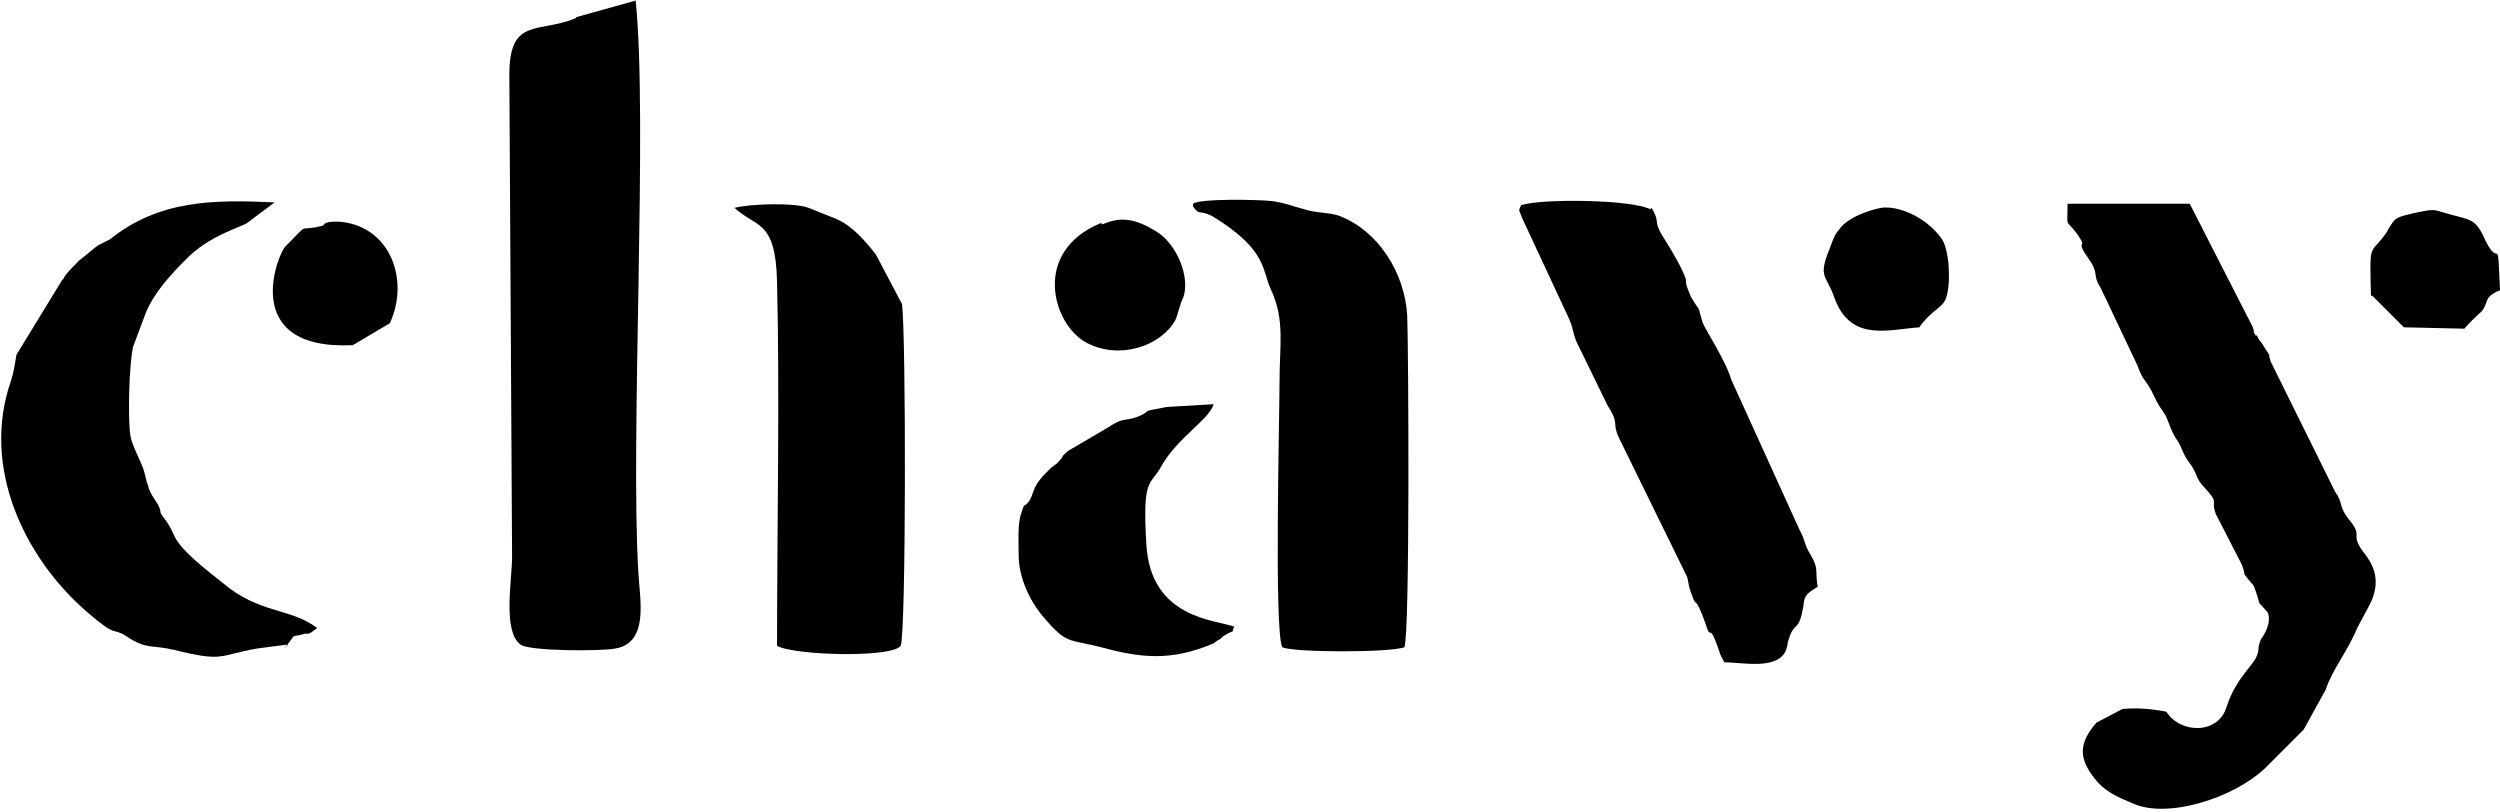 <?xml version="1.0" encoding="UTF-8"?>
<!DOCTYPE svg PUBLIC "-//W3C//DTD SVG 1.0//EN" "http://www.w3.org/TR/2001/REC-SVG-20010904/DTD/svg10.dtd">
<!-- Creator: CorelDRAW X6 -->
<svg xmlns="http://www.w3.org/2000/svg" xml:space="preserve" width="200px" height="65px" version="1.0" style="shape-rendering:geometricPrecision; text-rendering:geometricPrecision; image-rendering:optimizeQuality; fill-rule:evenodd; clip-rule:evenodd"
viewBox="0 0 1821 589"
 xmlns:xlink="http://www.w3.org/1999/xlink">
 <defs>
  <style type="text/css">
   <![CDATA[
    .fil0 {fill:black}
   ]]>
  </style>
 </defs>
 <g id="Camada_x0020_1">
  <g id="_343867616">
   <path class="fil0" d="M419 12c-27,11 -48,-1 -48,41l2 351c0,17 -7,54 6,64 6,5 59,5 69,3 25,-4 18,-36 17,-55 -6,-98 7,-331 -2,-417l-43 12z"/>
   <path class="fil0" d="M1643 243c-4,-8 1,4 -2,-6l-46 -90 -89 0c0,19 -2,10 7,22 9,13 -3,2 9,19 7,10 2,11 8,20l27 57c4,11 5,9 10,18 4,8 4,9 9,16 4,6 4,11 9,19 5,7 4,10 10,18 6,8 4,11 11,18 11,12 4,8 8,19l19 37c4,11 -1,3 5,11 3,4 3,2 5,8 5,14 -1,4 9,16 3,9 -5,19 -5,19 -3,7 -1,7 -3,12 -3,8 -15,16 -22,37 -6,21 -34,20 -44,4 -10,-2 -21,-3 -32,-2l-19 10c-13,15 -13,26 -1,41 7,9 16,13 28,18 25,11 73,-4 96,-26 10,-10 18,-18 28,-28l16 -29c5,-15 16,-28 23,-45l8 -15c14,-25 -3,-38 -6,-44 -6,-10 2,-8 -8,-20 -8,-10 -4,-12 -10,-20l-47 -95c-3,-9 2,0 -5,-11 -2,-4 -3,-3 -5,-8z"/>
   <path class="fil0" d="M207 471c11,-13 2,-7 16,-11 0,0 1,2 8,-4 -20,-15 -42,-10 -69,-33 -10,-8 -30,-23 -35,-34 -3,-6 -2,-5 -6,-11 -7,-9 -2,-4 -6,-12 -3,-5 -3,-4 -6,-10 -1,-2 -1,-4 -2,-6l-2 -8c-2,-7 -9,-19 -10,-26 -2,-13 -1,-52 2,-65l9 -24c6,-15 18,-28 29,-39 17,-18 41,-24 45,-27l20 -15c-44,-2 -84,-2 -120,27l-8 4c-2,1 -11,9 -14,11 -4,4 -8,8 -11,12 0,1 -2,3 -2,3l-33 54c-1,6 -2,13 -4,19 -22,63 10,129 55,168 23,20 18,11 29,18 15,10 18,6 35,10 36,9 32,4 60,-1l23 -3z"/>
   <path class="fil0" d="M1202 151c-13,-7 -78,-8 -94,-3 -2,5 -2,2 1,10l34 73c4,9 2,11 8,22l20 41c9,14 3,12 8,23l50 102c1,4 1,7 3,12 4,12 2,-1 10,21 5,16 2,-3 10,20 1,4 2,5 4,9 13,0 39,6 45,-9 2,-6 0,-2 2,-8 4,-13 7,-5 10,-21 2,-8 -1,-10 11,-17 -2,-11 1,-13 -5,-23 -5,-8 -4,-11 -8,-18l-50 -110c-4,-14 -20,-38 -21,-42 -4,-14 -1,-6 -7,-16 -2,-3 -2,-4 -4,-9 -1,-2 -1,-5 -1,-6 -4,-12 -17,-31 -19,-35 -4,-8 0,-7 -6,-17z"/>
   <path class="fil0" d="M869 149c5,7 4,2 14,7 41,25 36,40 43,54 10,22 6,40 6,67 0,27 -4,181 2,193 8,4 79,4 89,0 4,-11 3,-216 2,-242 -2,-31 -21,-61 -49,-72 -8,-3 -17,-2 -26,-5 -8,-2 -15,-5 -24,-6 -9,-1 -52,-2 -57,2z"/>
   <path class="fil0" d="M534 149c16,16 31,8 32,55 2,79 0,184 0,265 12,7 84,9 90,0 4,-6 4,-228 1,-249l-19 -36c-7,-9 -17,-21 -29,-26l-20 -8c-10,-4 -43,-3 -54,0z"/>
   <path class="fil0" d="M899 455c-14,-5 -61,-6 -64,-60 -3,-50 3,-42 11,-57 12,-21 35,-34 38,-45l-34 2c-22,4 -9,2 -21,7 -11,4 -10,0 -22,8l-29 17c0,0 -1,1 -1,1 -5,4 -1,2 -7,8 -12,10 4,-5 -4,3 -15,14 -12,17 -16,24 -5,7 -3,0 -6,9 -3,8 -2,22 -2,31 0,15 7,32 18,45 17,20 18,16 42,22 29,8 51,10 80,-2 7,-3 -1,1 5,-3 2,-1 2,-1 4,-3 11,-7 4,1 9,-9z"/>
   <path class="fil0" d="M802 161c-51,21 -35,74 -11,87 24,13 54,3 65,-16 2,-4 3,-11 6,-17 5,-15 -5,-39 -20,-48 -15,-9 -25,-11 -39,-5z"/>
   <path class="fil0" d="M235 163c-20,5 -8,-4 -27,15 -5,4 -35,76 49,72l27 -16c15,-33 -1,-72 -38,-74 -11,0 -9,2 -11,3z"/>
   <path class="fil0" d="M1398 237c10,-14 18,-14 20,-23 3,-10 2,-34 -4,-42 -11,-15 -31,-24 -44,-22 -10,2 -23,7 -29,14 -5,6 -5,7 -8,15 -9,22 -3,19 3,36 12,34 41,23 63,22z"/>
   <path class="fil0" d="M1728 214l23 23 44 1c5,-6 10,-10 13,-13 5,-7 1,-10 13,-15 -2,-44 0,-14 -11,-37 -7,-16 -11,-14 -28,-19 -10,-3 -9,-3 -20,-1 -18,4 -17,4 -22,12 0,0 -1,1 -1,2 -13,19 -13,5 -12,47z"/>
  </g>
 </g>
</svg>

